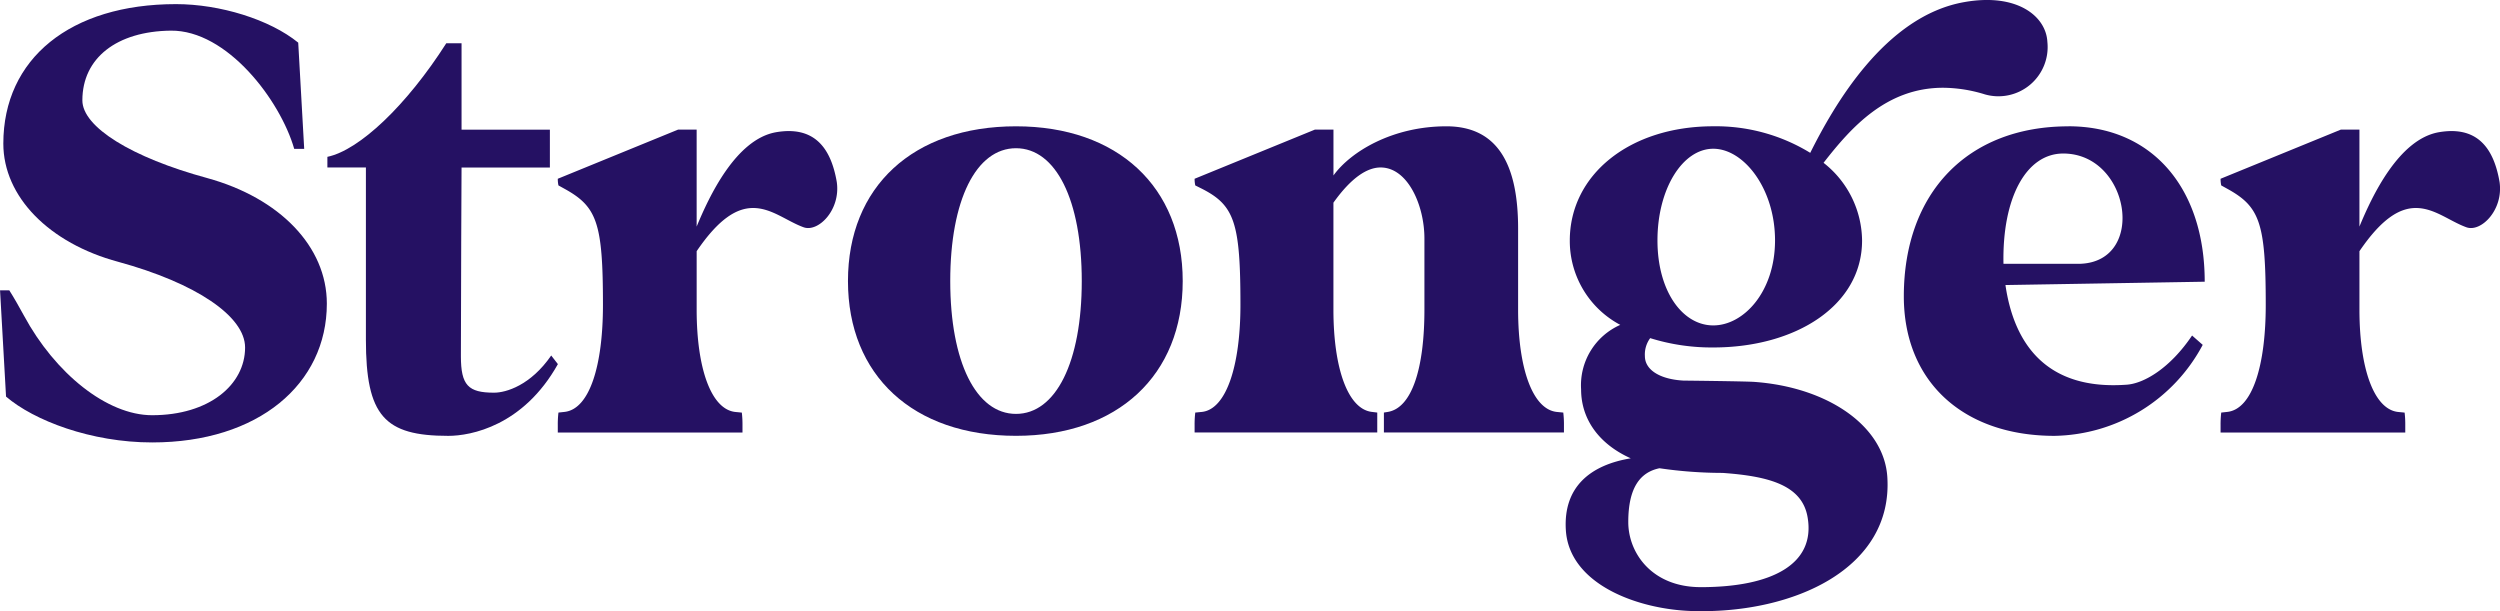<svg id="Group_735" data-name="Group 735" xmlns="http://www.w3.org/2000/svg" width="214.136" height="52.358" viewBox="0 0 214.136 52.358">
  <path id="Path_1371" data-name="Path 1371" d="M70.631,25.912c.4.625.911,1.536,1.252,2.162,2.674,4.95,7.111,8.534,10.98,8.534,4.893,0,7.964-2.617,7.964-5.8,0-2.674-4.21-5.519-10.866-7.339-5.917-1.592-9.842-5.575-9.842-10.126,0-7.281,5.745-11.947,14.791-11.947,3.755,0,8.022,1.309,10.468,3.3l.512,9.1h-.854C93.842,9.641,89.291,3.611,84.456,3.668,79.847,3.724,76.889,6,76.889,9.641c0,2.275,4.209,4.893,10.7,6.656,6.2,1.706,10.24,5.86,10.24,10.752,0,6.884-5.86,11.891-14.962,11.891-5.234,0-10.126-1.878-12.516-3.927l-.513-9.1Z" transform="translate(-69.834 -1.043)" fill="#251163"/>
  <path id="Path_1372" data-name="Path 1372" d="M97.293,15.318v-.91c2.73-.569,6.771-4.381,10.184-9.728h1.308v7.4h7.566v3.242h-7.566s-.056,11.209-.056,16.158c0,2.5.626,3.129,2.843,3.129,1.025,0,3.13-.626,4.893-3.185l.571.738c-2.958,5.292-7.454,6.145-9.388,6.145-5.462,0-7.056-1.706-7.056-8.249V15.318Z" transform="translate(-69.251 -0.974)" fill="#251163"/>
  <path id="Path_1373" data-name="Path 1373" d="M116.618,37.238a8.416,8.416,0,0,1,.057-1.08l.512-.056c2.162-.229,3.3-3.984,3.3-9.16,0-7.055-.513-8.42-3.3-9.956l-.512-.284a2.584,2.584,0,0,1-.057-.57l10.3-4.209h1.594v8.306c1.08-2.617,3.356-7.453,6.77-8.078,3.242-.57,4.722,1.251,5.234,4.266.341,2.39-1.593,4.325-2.844,3.869-1.423-.513-2.732-1.65-4.324-1.65-1.365,0-2.9.854-4.835,3.7v5.007c0,5.064,1.251,8.533,3.3,8.762l.569.056a8.568,8.568,0,0,1,.056,1.08v.626H116.618Z" transform="translate(-68.841 -0.82)" fill="#251163"/>
  <path id="Path_1374" data-name="Path 1374" d="M140.957,24.9c0-8.078,5.575-13.255,14.393-13.255,8.7,0,14.28,5.178,14.28,13.255s-5.575,13.256-14.28,13.256c-8.818,0-14.393-5.177-14.393-13.256M155.35,36.278c3.414,0,5.633-4.438,5.633-11.379s-2.219-11.377-5.633-11.377-5.632,4.438-5.632,11.377,2.219,11.379,5.632,11.379" transform="translate(-68.325 -0.826)" fill="#251163"/>
  <path id="Path_1375" data-name="Path 1375" d="M170.031,37.244a8.417,8.417,0,0,1,.057-1.08l.569-.056c2.1-.229,3.3-3.984,3.3-9.16,0-7.055-.512-8.533-3.3-9.956l-.569-.284a2.585,2.585,0,0,1-.057-.57l10.3-4.209h1.594v3.926c1.479-2.049,5.063-4.21,9.671-4.21,4.494,0,6.145,3.413,6.145,8.762v6.94c0,5.064,1.251,8.533,3.3,8.762l.569.056a8.419,8.419,0,0,1,.057,1.08v.626H186.245V36.163l.342-.056c2.048-.342,3.129-3.7,3.129-8.762V21.258c0-2.844-1.423-6.087-3.755-6.087-1.138,0-2.5.854-4.039,3.016v9.159c0,5.064,1.251,8.533,3.3,8.762l.454.056V37.87H170.031Z" transform="translate(-67.708 -0.826)" fill="#251163"/>
  <path id="Path_1376" data-name="Path 1376" d="M206.743,40.314c-2.675-1.194-4.267-3.3-4.267-5.917a5.651,5.651,0,0,1,3.356-5.519,8.133,8.133,0,0,1-4.324-7.225c0-5.632,5.12-9.785,12.289-9.785a15.468,15.468,0,0,1,8.306,2.275c1.991-3.982,6.372-11.718,13.2-12.913,4.494-.8,7,1.195,7.112,3.413a4.217,4.217,0,0,1-5.348,4.494,12.294,12.294,0,0,0-3.583-.569c-4.836,0-7.851,3.357-10.241,6.429a8.551,8.551,0,0,1,3.3,6.656c0,5.576-5.689,9.16-12.744,9.16a17.676,17.676,0,0,1-5.405-.8,2.361,2.361,0,0,0-.454,1.537c0,1.195,1.308,1.991,3.3,2.1,0,0,5.348.057,6.087.113,6.258.456,11.093,3.756,11.378,8.136.512,7.851-8.022,11.72-16.613,11.493-4.721-.113-10.638-2.276-10.923-6.941-.228-3.7,2.106-5.576,5.576-6.145m5.973,11.037c6.145,0,9.842-1.991,9.16-5.974-.455-2.73-3.243-3.527-7.282-3.811a37.5,37.5,0,0,1-5.405-.4c-1.649.341-2.674,1.65-2.674,4.608,0,2.675,2.049,5.576,6.2,5.576m-3.7-29.7c0,4.381,2.162,7.282,4.779,7.282s5.291-2.9,5.291-7.282c0-4.437-2.675-7.85-5.291-7.85s-4.779,3.413-4.779,7.85" transform="translate(-67.048 -1.051)" fill="#251163"/>
  <path id="Path_1377" data-name="Path 1377" d="M243.626,11.643c7.112,0,11.663,5.235,11.663,13.313l-17.068.285c.739,5.063,3.527,9.046,10.411,8.534,1.48-.114,3.7-1.424,5.575-4.21l.911.8a14.658,14.658,0,0,1-12.687,7.794c-7.851,0-12.914-4.666-12.914-11.948,0-8.874,5.461-14.564,14.108-14.564M238.051,23.42h6.6c5.689-.228,4.21-9.444-1.479-9.444-3.186,0-5.234,3.811-5.12,9.444" transform="translate(-66.446 -0.826)" fill="#251163"/>
  <path id="Path_1378" data-name="Path 1378" d="M256.085,37.238a8.415,8.415,0,0,1,.057-1.08l.512-.056c2.162-.229,3.3-3.984,3.3-9.16,0-7.055-.513-8.42-3.3-9.956l-.512-.284a2.584,2.584,0,0,1-.057-.57l10.3-4.209h1.594v8.306c1.08-2.617,3.356-7.453,6.77-8.078,3.242-.57,4.722,1.251,5.234,4.266.341,2.39-1.593,4.325-2.844,3.869-1.423-.513-2.731-1.65-4.324-1.65-1.365,0-2.9.854-4.835,3.7v5.007c0,5.064,1.251,8.533,3.3,8.762l.569.056a8.573,8.573,0,0,1,.056,1.08v.626H256.085Z" transform="translate(-65.883 -0.82)" fill="#251163"/>
</svg>
